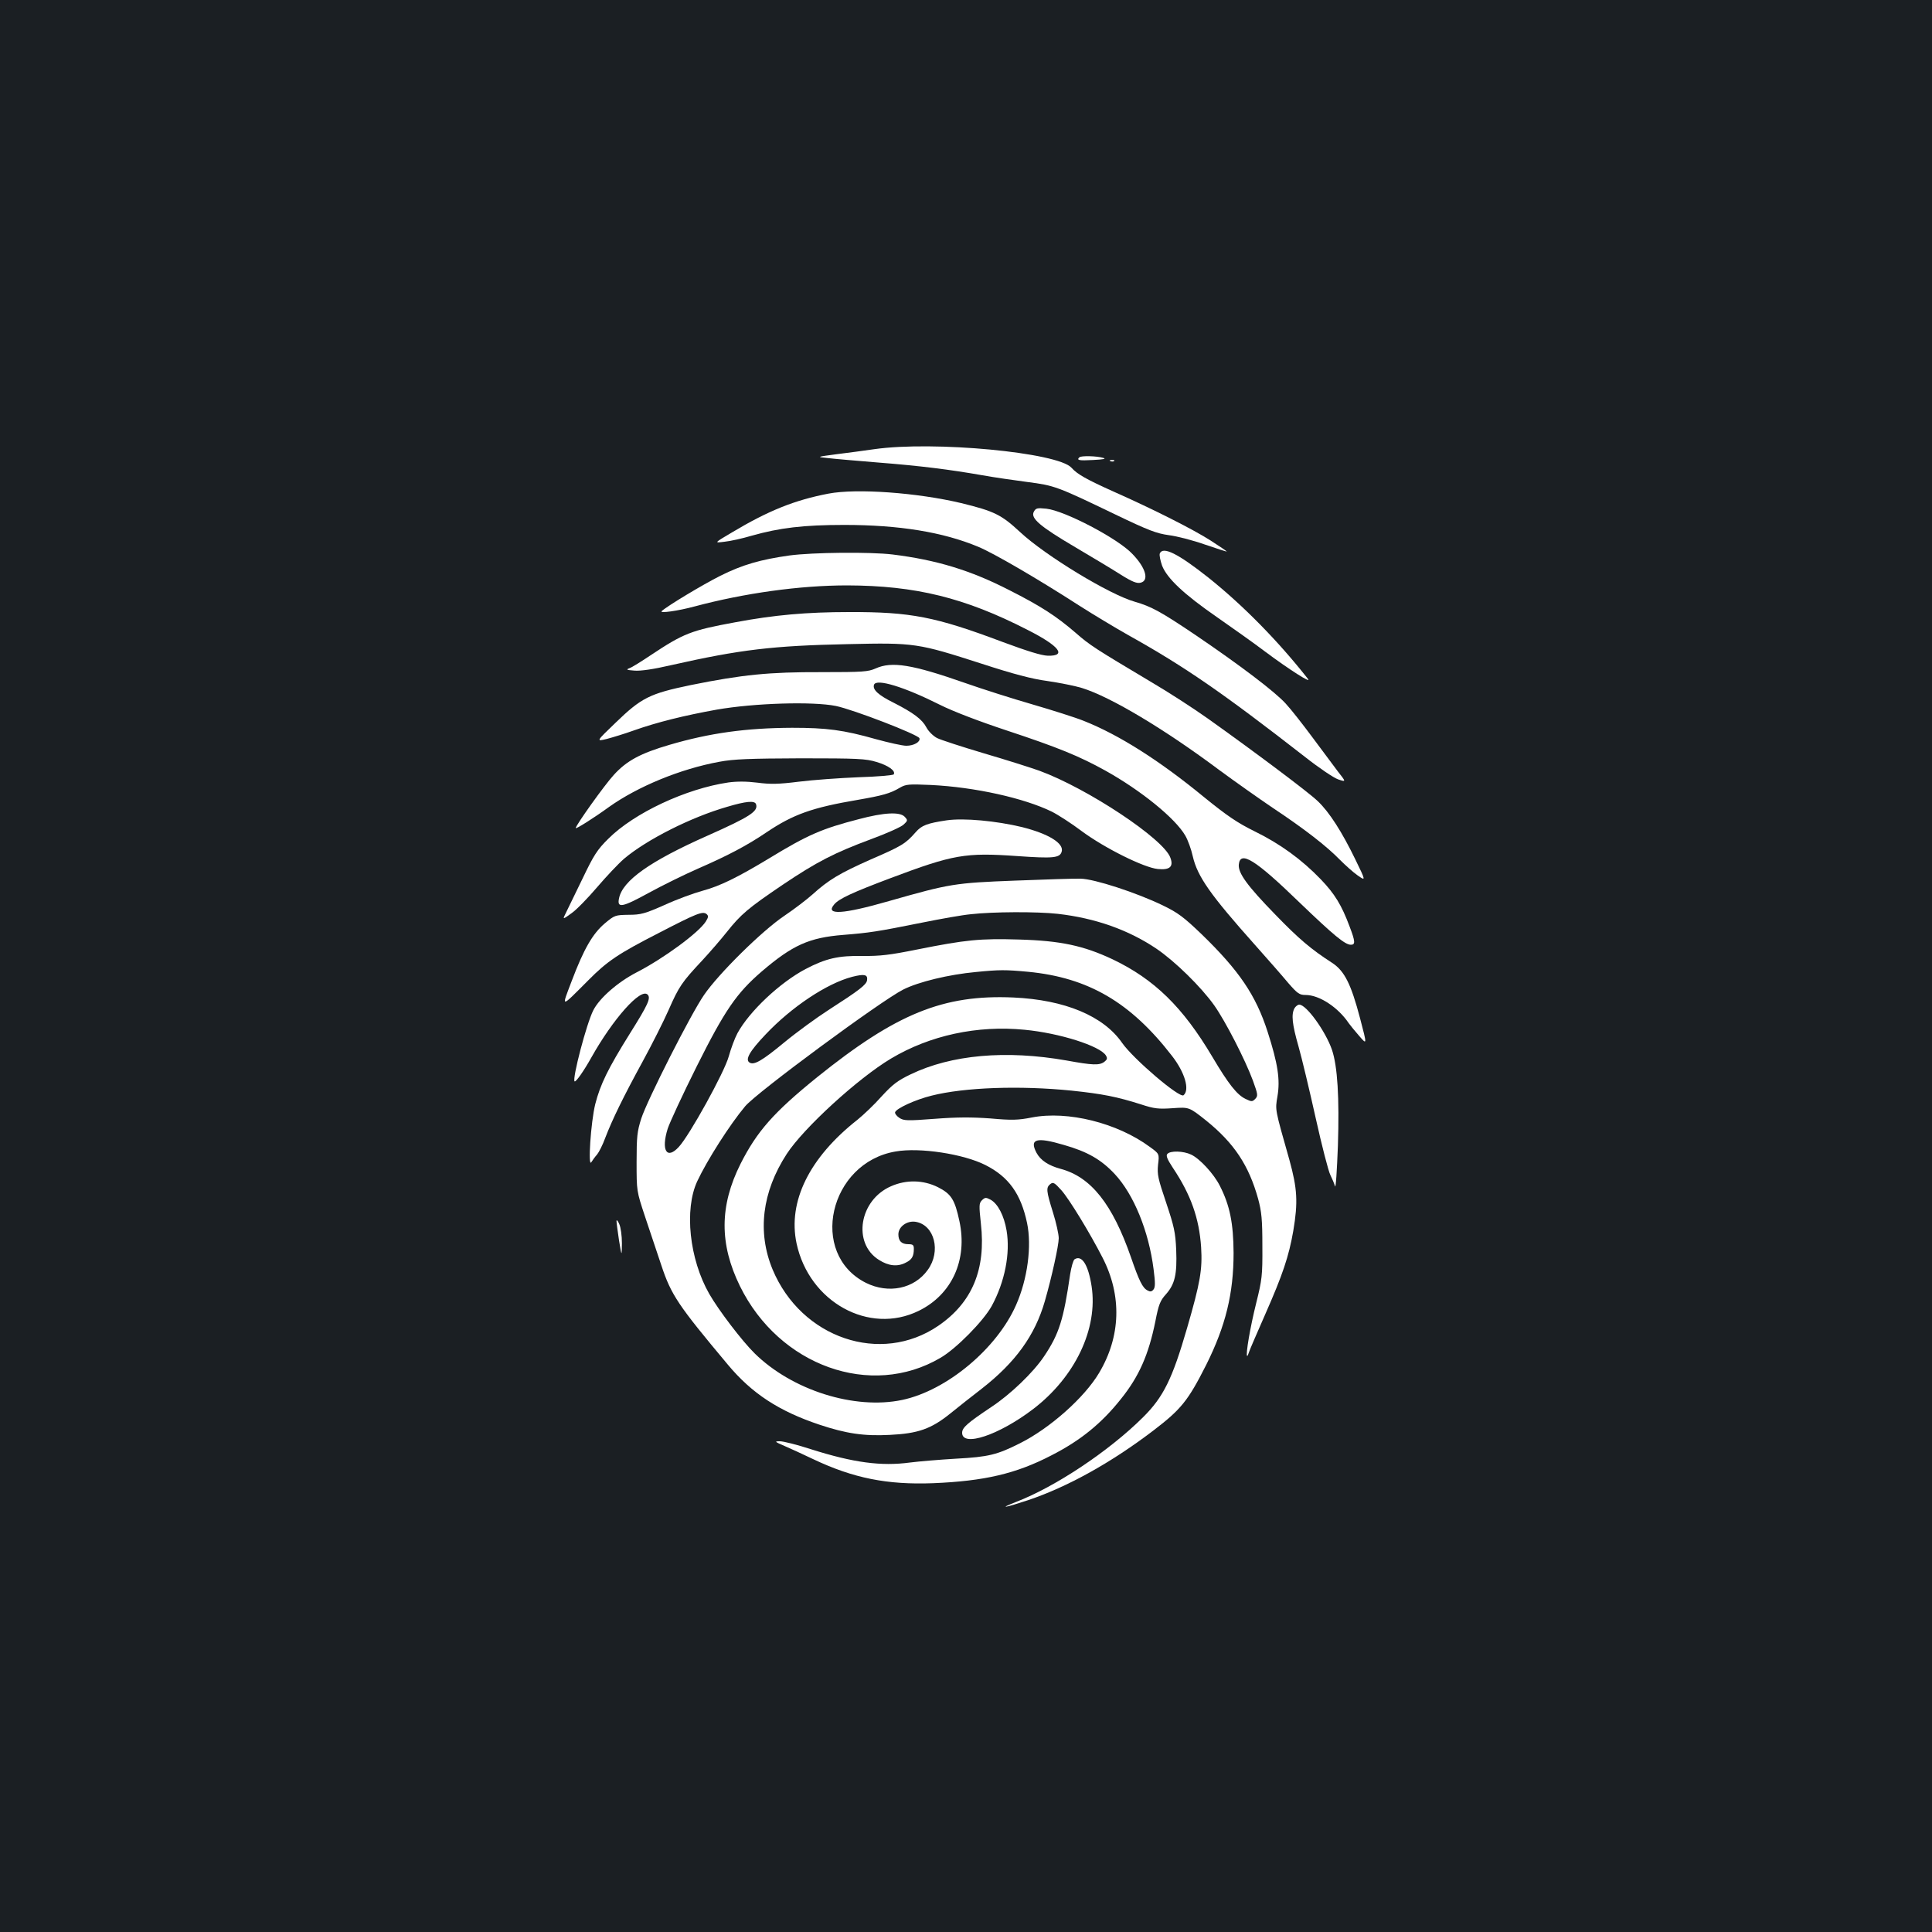 <?xml version="1.0" standalone="no"?>
<!DOCTYPE svg PUBLIC "-//W3C//DTD SVG 20010904//EN"
 "http://www.w3.org/TR/2001/REC-SVG-20010904/DTD/svg10.dtd">
<svg version="1.0" xmlns="http://www.w3.org/2000/svg"
 width="1000pt" height="1000pt" viewBox="0 0 1000 1000"
 preserveAspectRatio="xMidYMid meet">
<rect width="100%" height="100%" fill="#1b1f23"/>
<g transform="translate(0,1000) scale(0.1,-0.1)"
fill="#ffffff" stroke="none">
<path d="M4525 7675 c-49 -7 -137 -19 -195 -26 -105 -14 -105 -14 -45 -20 33
-4 150 -14 260 -23 217 -17 369 -36 540 -66 61 -11 166 -26 234 -35 139 -18
151 -22 456 -169 171 -82 211 -97 275 -106 41 -5 126 -27 188 -49 61 -21 112
-37 112 -36 0 2 -37 27 -82 56 -90 58 -298 163 -503 254 -140 63 -189 90 -219
124 -71 79 -713 140 -1021 96z"/>
<path d="M5587 7633 c-16 -15 -3 -18 70 -14 55 3 71 6 53 11 -32 10 -115 12
-123 3z"/>
<path d="M5748 7613 c7 -3 16 -2 19 1 4 3 -2 6 -13 5 -11 0 -14 -3 -6 -6z"/>
<path d="M4288 7445 c-173 -33 -311 -88 -498 -200 -95 -56 -95 -56 -40 -49 30
3 93 17 140 31 145 41 268 56 480 56 284 0 511 -37 693 -113 80 -33 310 -167
527 -307 69 -44 182 -112 251 -151 294 -164 490 -300 914 -630 71 -56 148
-108 171 -116 42 -14 42 -14 -2 42 -24 32 -83 111 -132 177 -49 66 -110 144
-137 173 -55 61 -237 199 -467 355 -178 120 -229 148 -313 172 -132 37 -464
239 -595 361 -97 90 -133 108 -305 150 -227 54 -541 77 -687 49z"/>
<path d="M5351 7351 c-18 -33 32 -76 214 -183 88 -52 195 -116 237 -143 59
-37 83 -46 102 -41 45 11 27 77 -43 149 -75 80 -351 224 -445 234 -48 5 -55 3
-65 -16z"/>
<path d="M6003 7135 c-3 -9 3 -37 12 -63 26 -66 113 -148 285 -267 79 -55 192
-135 250 -179 122 -91 241 -167 220 -140 -155 197 -335 380 -515 524 -158 125
-236 164 -252 125z"/>
<path d="M4087 7125 c-150 -21 -244 -48 -358 -105 -92 -46 -276 -157 -304
-183 -14 -13 85 1 170 24 258 69 545 109 790 109 352 -1 608 -63 935 -231 162
-82 204 -135 104 -133 -34 1 -107 24 -234 71 -348 131 -476 156 -795 155 -218
0 -388 -15 -590 -53 -228 -42 -265 -56 -438 -171 -48 -32 -97 -63 -110 -67
-18 -7 -13 -9 26 -12 31 -3 100 7 190 28 359 81 528 101 917 109 344 8 361 5
690 -101 166 -54 260 -79 342 -90 62 -9 142 -25 178 -36 149 -46 429 -214 710
-424 80 -59 206 -148 280 -198 164 -109 278 -198 345 -267 28 -28 69 -65 92
-81 43 -30 43 -30 -12 83 -69 142 -134 244 -194 301 -45 44 -325 254 -571 429
-69 49 -201 135 -295 190 -285 170 -314 188 -388 253 -101 87 -180 138 -344
221 -201 103 -377 156 -603 184 -115 14 -414 11 -533 -5z"/>
<path d="M4532 6540 c-39 -17 -65 -19 -280 -19 -271 1 -410 -13 -677 -67 -212
-44 -255 -65 -390 -196 -100 -96 -100 -96 -45 -83 30 8 93 27 140 44 121 43
263 78 430 108 195 34 497 43 616 19 89 -18 426 -148 433 -167 6 -19 -29 -39
-68 -39 -20 0 -91 16 -157 34 -169 48 -256 59 -434 59 -238 -1 -426 -27 -634
-88 -151 -44 -223 -83 -289 -156 -48 -52 -197 -261 -197 -275 0 -7 95 53 172
109 149 106 369 197 571 234 74 14 156 17 422 18 294 0 337 -2 392 -19 61 -18
100 -46 89 -64 -3 -5 -85 -12 -183 -15 -98 -4 -236 -14 -308 -23 -104 -13
-147 -14 -215 -5 -56 7 -107 7 -150 1 -219 -32 -488 -158 -621 -291 -58 -57
-76 -86 -133 -205 -37 -77 -76 -156 -86 -177 -19 -38 -19 -38 28 -4 26 18 85
79 132 134 47 55 110 122 140 148 117 99 346 215 534 269 97 29 142 33 149 14
13 -37 -30 -65 -250 -163 -298 -132 -441 -233 -459 -325 -11 -52 16 -47 153
28 71 39 187 96 258 127 151 66 251 118 354 188 137 92 235 127 471 167 127
22 168 33 218 63 31 18 46 19 160 14 228 -11 483 -68 626 -138 32 -16 102 -61
155 -101 119 -88 322 -189 394 -196 62 -6 82 12 65 58 -33 97 -430 360 -679
451 -45 16 -174 57 -287 90 -114 34 -222 69 -242 79 -19 10 -44 34 -55 55 -22
42 -68 76 -170 128 -79 39 -110 68 -101 93 12 33 156 -11 341 -104 68 -34 201
-85 346 -133 263 -87 374 -132 511 -208 183 -102 361 -246 413 -336 13 -22 31
-71 39 -108 24 -104 91 -199 321 -457 66 -74 144 -163 173 -198 48 -55 58 -62
90 -62 71 0 168 -64 223 -146 8 -11 32 -41 55 -67 40 -46 40 -46 4 91 -47 179
-81 247 -146 289 -107 69 -171 123 -292 248 -147 151 -194 216 -190 260 7 74
84 27 314 -196 178 -171 236 -219 266 -219 24 0 23 17 -6 93 -42 113 -78 171
-150 246 -98 102 -211 184 -342 248 -89 44 -141 79 -263 178 -230 189 -440
322 -622 394 -42 17 -162 55 -265 85 -104 30 -261 80 -349 111 -274 96 -379
113 -463 75z"/>
<path d="M4445 5760 c-190 -49 -264 -81 -461 -201 -169 -102 -257 -145 -349
-170 -44 -12 -132 -44 -195 -73 -102 -45 -123 -51 -186 -51 -69 -1 -73 -2
-123 -44 -63 -53 -109 -132 -172 -299 -54 -142 -60 -142 86 4 98 99 154 137
365 245 195 101 227 114 247 98 11 -10 10 -16 -4 -39 -38 -59 -220 -192 -358
-263 -97 -50 -192 -133 -224 -196 -35 -68 -110 -355 -97 -368 6 -6 48 54 86
122 112 200 256 363 292 327 18 -18 2 -52 -92 -202 -113 -181 -153 -263 -179
-365 -23 -93 -39 -333 -20 -300 7 11 20 29 30 40 9 11 29 50 42 86 36 94 93
211 193 394 48 88 109 209 135 268 53 121 69 144 173 255 39 42 97 109 128
148 73 92 111 124 290 245 177 119 267 165 458 236 79 29 155 63 167 75 22 20
22 23 6 40 -24 27 -107 23 -238 -12z"/>
<path d="M4900 5754 c-101 -15 -130 -26 -161 -62 -52 -59 -71 -71 -233 -141
-160 -71 -217 -105 -301 -181 -28 -25 -93 -75 -145 -110 -115 -77 -341 -300
-416 -410 -68 -98 -294 -544 -325 -640 -21 -66 -24 -93 -24 -225 0 -150 0
-150 43 -280 24 -71 62 -186 85 -254 51 -154 87 -207 344 -514 125 -150 265
-241 474 -311 138 -46 230 -60 364 -53 147 7 215 31 314 111 42 34 114 91 161
127 176 137 277 277 328 454 36 125 72 289 72 326 0 20 -13 80 -30 134 -35
112 -36 128 -14 146 15 12 22 8 58 -32 40 -45 147 -220 213 -349 101 -197 94
-408 -18 -596 -76 -128 -254 -286 -409 -364 -119 -60 -164 -71 -330 -80 -85
-5 -193 -14 -240 -20 -149 -20 -292 -1 -513 69 -70 23 -142 41 -160 41 -30 0
-28 -2 23 -24 30 -13 98 -44 150 -69 207 -98 382 -133 620 -124 265 11 429 49
612 144 151 77 260 166 360 292 94 117 143 229 178 401 17 88 25 108 55 141
46 52 58 103 53 229 -4 92 -11 122 -52 245 -42 124 -47 146 -42 196 7 57 7 57
-43 93 -168 124 -425 188 -610 152 -71 -14 -104 -15 -215 -5 -97 7 -172 7
-288 -2 -144 -11 -160 -10 -183 5 -15 10 -24 23 -22 29 6 20 107 66 189 86
170 43 457 53 724 26 162 -17 236 -32 359 -71 70 -23 91 -25 165 -20 85 6 85
6 173 -64 145 -117 221 -232 269 -405 18 -67 22 -107 22 -245 1 -153 -2 -174
-32 -295 -31 -124 -55 -265 -47 -273 2 -2 6 7 10 20 4 13 43 102 85 198 89
202 121 297 144 429 25 149 21 218 -20 367 -76 268 -74 257 -62 329 15 87 2
170 -51 335 -61 189 -147 316 -342 505 -92 88 -122 111 -201 149 -134 65 -354
137 -425 138 -32 1 -184 -4 -338 -10 -314 -12 -338 -16 -654 -106 -240 -69
-332 -74 -283 -17 24 29 95 62 292 136 324 122 386 133 655 114 185 -13 220
-10 230 22 14 43 -66 93 -205 128 -133 32 -301 48 -390 35z m575 -484 c194
-22 366 -83 510 -180 95 -64 232 -198 300 -294 58 -82 160 -281 200 -389 26
-72 27 -79 12 -95 -15 -15 -19 -15 -50 0 -44 21 -88 76 -172 218 -153 258
-301 402 -517 505 -149 70 -268 96 -483 102 -203 6 -275 -1 -530 -52 -139 -28
-190 -34 -280 -33 -125 2 -189 -12 -296 -68 -132 -70 -290 -218 -352 -332 -14
-26 -34 -80 -45 -120 -22 -81 -203 -409 -259 -469 -62 -67 -92 -17 -57 95 10
31 77 176 150 322 146 292 206 379 337 492 159 136 245 175 422 189 135 11
171 16 410 64 94 19 206 39 250 43 113 13 343 14 450 2z m-153 -300 c311 -30
530 -158 744 -435 67 -86 93 -176 60 -204 -20 -17 -260 188 -318 271 -96 139
-296 223 -563 235 -362 16 -606 -83 -1016 -413 -225 -182 -311 -280 -396 -448
-109 -217 -110 -415 -3 -633 203 -413 678 -583 1038 -371 81 47 221 189 265
268 68 125 97 273 77 391 -13 77 -45 138 -82 159 -25 13 -29 13 -45 -2 -16
-16 -16 -27 -6 -121 27 -237 -45 -409 -220 -529 -298 -204 -709 -65 -858 291
-80 193 -55 401 73 598 87 134 369 392 540 494 201 120 446 173 691 149 181
-17 391 -84 421 -133 9 -15 7 -21 -8 -33 -26 -19 -59 -18 -196 7 -313 55 -596
30 -807 -72 -67 -32 -93 -52 -150 -114 -37 -42 -94 -96 -125 -121 -249 -196
-361 -423 -315 -640 65 -303 375 -475 632 -349 172 84 254 264 211 464 -24
112 -42 141 -111 176 -76 38 -164 40 -243 5 -164 -71 -201 -294 -63 -381 50
-32 97 -37 140 -14 31 15 41 33 41 71 0 20 -5 24 -28 24 -35 0 -52 16 -52 51
0 40 45 72 89 65 98 -16 133 -153 63 -249 -70 -98 -203 -125 -320 -67 -298
150 -191 622 154 680 125 22 351 -13 464 -70 121 -61 184 -149 216 -300 25
-119 3 -290 -57 -425 -99 -225 -358 -442 -589 -491 -247 -52 -570 50 -764 241
-66 65 -187 224 -235 308 -103 180 -130 437 -62 583 51 109 169 294 248 388
59 71 703 546 818 604 79 40 236 78 377 91 121 12 152 12 270 1z m-834 -43
c-3 -24 -40 -52 -200 -155 -62 -40 -165 -115 -228 -167 -116 -96 -157 -119
-180 -105 -25 15 0 59 83 146 134 142 317 264 448 298 63 16 81 12 77 -17z
m1018 -853 c123 -35 194 -76 264 -151 98 -105 176 -295 201 -493 9 -70 9 -93
-1 -105 -9 -11 -17 -12 -31 -4 -25 13 -43 49 -85 171 -96 276 -207 416 -364
458 -63 17 -104 44 -125 83 -38 72 -1 83 141 41z"/>
<path d="M6700 4781 c-17 -32 -12 -82 21 -197 17 -60 57 -227 89 -371 32 -144
66 -276 76 -295 9 -18 20 -44 24 -58 4 -14 10 81 15 210 8 248 -2 412 -31 497
-33 95 -132 233 -169 233 -8 0 -19 -9 -25 -19z"/>
<path d="M6042 4027 c-8 -9 0 -28 29 -72 93 -139 136 -261 146 -411 7 -115 -4
-181 -73 -419 -76 -262 -122 -356 -228 -461 -176 -175 -454 -360 -657 -438
-94 -37 -59 -31 62 9 205 69 430 194 648 360 144 110 180 154 274 340 101 202
142 370 142 580 -1 153 -19 245 -71 347 -31 62 -104 141 -149 162 -40 19 -108
21 -123 3z"/>
<path d="M3191 3680 c0 -8 6 -53 13 -100 14 -85 14 -85 15 -15 0 39 -6 83 -14
100 -7 17 -14 23 -14 15z"/>
<path d="M5562 3482 c-7 -5 -17 -40 -23 -78 -34 -234 -57 -308 -134 -423 -55
-83 -174 -198 -276 -265 -121 -81 -149 -105 -149 -132 0 -76 191 -12 368 123
217 166 336 416 302 636 -17 110 -50 163 -88 139z"/>
</g>
</svg>
